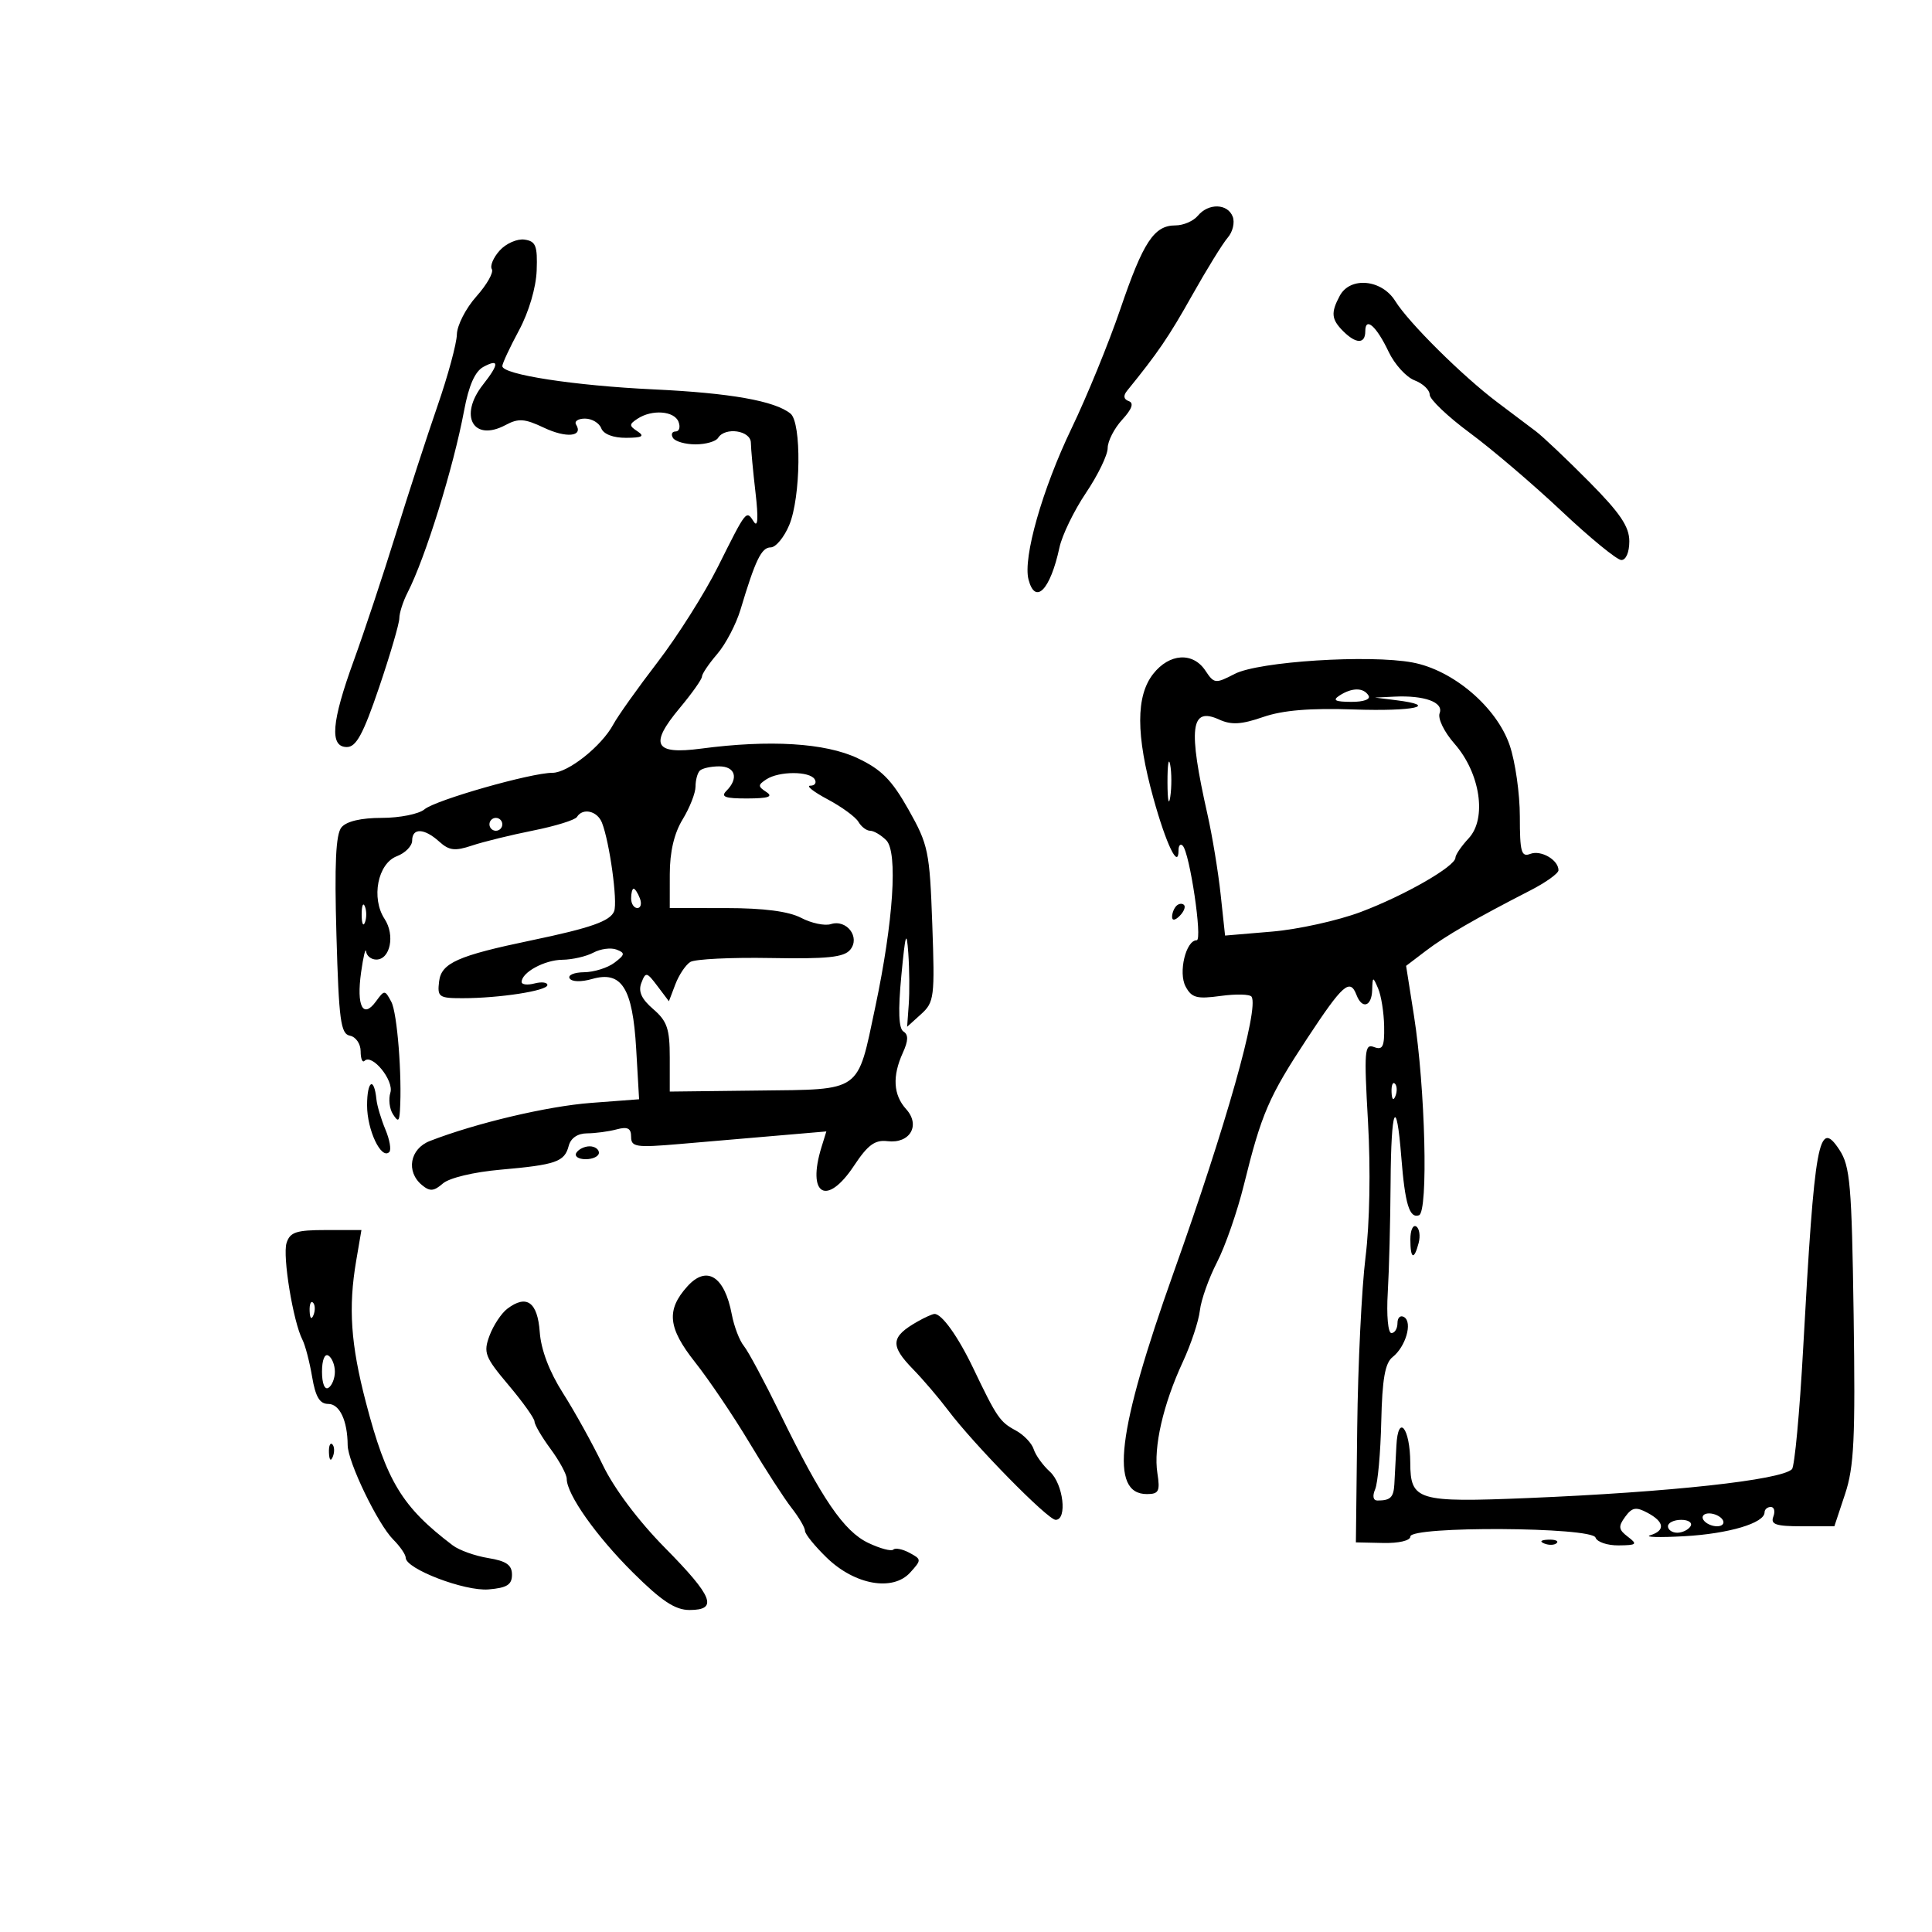 <svg xmlns="http://www.w3.org/2000/svg" width="300" height="300" viewBox="0 0 300 300" version="1.1">
	<path d="M 186 33.500 C 185.315 34.325, 183.755 35, 182.533 35 C 179.202 35, 177.527 37.541, 173.963 48 C 172.182 53.225, 168.778 61.550, 166.398 66.500 C 161.851 75.958, 158.820 86.597, 159.708 89.990 C 160.760 94.014, 163.098 91.594, 164.512 85.016 C 164.924 83.100, 166.778 79.281, 168.631 76.530 C 170.484 73.778, 172 70.650, 172 69.578 C 172 68.506, 173.012 66.526, 174.250 65.177 C 175.772 63.519, 176.105 62.584, 175.279 62.289 C 174.476 62.002, 174.386 61.450, 175.014 60.676 C 179.807 54.776, 181.485 52.314, 185.094 45.889 C 187.377 41.825, 189.875 37.778, 190.646 36.895 C 191.417 36.012, 191.764 34.549, 191.417 33.645 C 190.629 31.590, 187.651 31.510, 186 33.500 M 77.597 38.893 C 76.611 39.983, 76.059 41.287, 76.371 41.791 C 76.683 42.296, 75.602 44.206, 73.969 46.035 C 72.336 47.864, 70.975 50.517, 70.943 51.930 C 70.912 53.344, 69.563 58.325, 67.945 63 C 66.327 67.675, 63.399 76.675, 61.437 83 C 59.476 89.325, 56.550 98.133, 54.936 102.572 C 51.462 112.125, 51.151 116, 53.861 116 C 55.314 116, 56.408 113.977, 58.862 106.750 C 60.589 101.662, 62.005 96.825, 62.008 96 C 62.010 95.175, 62.589 93.375, 63.295 92 C 66.054 86.622, 70.417 72.570, 72.067 63.747 C 72.798 59.837, 73.761 57.663, 75.072 56.962 C 77.541 55.640, 77.518 56.527, 75 59.727 C 71.191 64.570, 73.494 68.679, 78.513 65.993 C 80.505 64.927, 81.469 64.995, 84.457 66.412 C 87.930 68.061, 90.614 67.802, 89.457 65.931 C 89.141 65.419, 89.760 65, 90.834 65 C 91.908 65, 93.045 65.675, 93.362 66.500 C 93.713 67.417, 95.213 67.994, 97.219 67.985 C 99.724 67.973, 100.145 67.737, 99 66.985 C 97.667 66.109, 97.667 65.891, 99 65.015 C 101.250 63.538, 104.710 63.802, 105.362 65.500 C 105.678 66.325, 105.475 67, 104.910 67 C 104.344 67, 104.160 67.450, 104.500 68 C 104.840 68.550, 106.415 69, 108 69 C 109.585 69, 111.160 68.550, 111.500 68 C 112.582 66.250, 116.569 66.837, 116.595 68.750 C 116.608 69.713, 116.932 73.200, 117.316 76.500 C 117.771 80.418, 117.683 81.989, 117.061 81.029 C 115.860 79.174, 115.961 79.049, 111.482 88 C 109.418 92.125, 105.202 98.792, 102.114 102.816 C 99.026 106.840, 95.928 111.195, 95.230 112.494 C 93.423 115.854, 88.211 120, 85.794 120 C 82.446 120, 67.631 124.226, 65.921 125.668 C 65.053 126.401, 62.071 127, 59.294 127 C 56.073 127, 53.803 127.532, 53.025 128.469 C 52.139 129.537, 51.925 134.113, 52.242 145.219 C 52.619 158.450, 52.900 160.543, 54.339 160.823 C 55.255 161.002, 56 162.085, 56 163.240 C 56 164.391, 56.273 165.060, 56.606 164.727 C 57.772 163.561, 61.203 167.783, 60.618 169.663 C 60.303 170.673, 60.478 172.175, 61.008 173 C 61.808 174.249, 61.991 174.165, 62.100 172.500 C 62.453 167.082, 61.681 157.284, 60.767 155.570 C 59.761 153.686, 59.704 153.685, 58.365 155.516 C 56.364 158.252, 55.333 156.225, 56.067 151 C 56.415 148.525, 56.767 147.063, 56.850 147.750 C 56.932 148.438, 57.645 149, 58.433 149 C 60.596 149, 61.370 145.213, 59.720 142.696 C 57.599 139.459, 58.650 134.084, 61.624 132.953 C 62.931 132.456, 64 131.363, 64 130.525 C 64 128.515, 65.887 128.588, 68.207 130.688 C 69.742 132.077, 70.641 132.185, 73.286 131.299 C 75.054 130.706, 79.326 129.658, 82.779 128.968 C 86.233 128.278, 89.297 127.329, 89.588 126.857 C 90.492 125.394, 92.752 125.914, 93.473 127.750 C 94.659 130.774, 95.932 140.014, 95.365 141.490 C 94.775 143.028, 91.750 144.093, 82.500 146.021 C 71.075 148.402, 68.530 149.534, 68.184 152.392 C 67.890 154.814, 68.148 155, 71.794 155 C 77.542 155, 85 153.847, 85 152.958 C 85 152.534, 84.100 152.423, 83 152.710 C 81.900 152.998, 81 152.893, 81 152.477 C 81 150.996, 84.544 149.063, 87.316 149.032 C 88.864 149.014, 91.037 148.515, 92.144 147.923 C 93.251 147.331, 94.865 147.118, 95.732 147.451 C 97.103 147.977, 97.061 148.241, 95.403 149.496 C 94.357 150.288, 92.236 150.951, 90.691 150.968 C 89.146 150.986, 88.140 151.417, 88.454 151.926 C 88.788 152.466, 90.242 152.504, 91.941 152.017 C 96.531 150.700, 98.238 153.405, 98.786 162.859 L 99.239 170.693 91.776 171.258 C 85.009 171.769, 73.884 174.399, 66.750 177.173 C 63.642 178.382, 63.004 181.928, 65.519 184.016 C 66.752 185.039, 67.363 184.993, 68.769 183.771 C 69.763 182.906, 73.550 181.997, 77.666 181.634 C 86.357 180.867, 87.658 180.414, 88.308 177.931 C 88.624 176.722, 89.689 175.995, 91.156 175.986 C 92.445 175.979, 94.513 175.701, 95.750 175.370 C 97.460 174.912, 98 175.190, 98 176.528 C 98 178.110, 98.762 178.223, 105.500 177.644 C 109.625 177.290, 116.446 176.705, 120.657 176.344 L 128.315 175.688 127.570 178.094 C 125.247 185.593, 128.379 187.407, 132.610 181.013 C 134.751 177.779, 135.859 176.964, 137.803 177.200 C 141.293 177.624, 142.979 174.740, 140.708 172.230 C 138.704 170.015, 138.533 167.119, 140.193 163.475 C 141.048 161.599, 141.077 160.665, 140.293 160.178 C 139.544 159.714, 139.439 156.978, 139.960 151.500 C 140.585 144.919, 140.777 144.298, 141.040 148 C 141.216 150.475, 141.247 154.061, 141.109 155.969 L 140.859 159.438 143.026 157.477 C 145.070 155.627, 145.168 154.838, 144.763 143.508 C 144.358 132.184, 144.148 131.170, 141.070 125.710 C 138.467 121.091, 136.864 119.475, 133.153 117.726 C 128.131 115.359, 119.527 114.835, 108.856 116.246 C 101.599 117.206, 100.781 115.649, 105.546 109.944 C 107.446 107.671, 109 105.473, 109 105.061 C 109 104.649, 110.069 103.067, 111.376 101.546 C 112.683 100.025, 114.310 96.917, 114.992 94.640 C 117.300 86.934, 118.239 85, 119.672 85 C 120.459 85, 121.754 83.439, 122.551 81.532 C 124.353 77.220, 124.486 65.641, 122.750 64.226 C 120.326 62.251, 113.392 61.023, 101.511 60.465 C 89.191 59.885, 78 58.163, 78 56.847 C 78 56.439, 79.163 53.945, 80.585 51.303 C 82.115 48.459, 83.237 44.664, 83.335 42 C 83.476 38.157, 83.200 37.457, 81.445 37.206 C 80.314 37.044, 78.583 37.803, 77.597 38.893 M 208.035 45.934 C 206.629 48.562, 206.729 49.586, 208.571 51.429 C 210.574 53.431, 212 53.437, 212 51.441 C 212 49.109, 213.729 50.627, 215.627 54.626 C 216.551 56.573, 218.363 58.568, 219.653 59.058 C 220.944 59.549, 222 60.550, 222 61.282 C 222 62.015, 224.813 64.692, 228.250 67.232 C 231.688 69.772, 238.100 75.240, 242.500 79.385 C 246.900 83.529, 251.063 86.938, 251.750 86.960 C 252.476 86.983, 253 85.765, 253 84.052 C 253 81.776, 251.577 79.669, 246.750 74.800 C 243.313 71.332, 239.600 67.814, 238.500 66.981 C 237.400 66.148, 234.713 64.124, 232.529 62.483 C 227.134 58.431, 218.737 50.107, 216.657 46.750 C 214.566 43.373, 209.654 42.909, 208.035 45.934 M 179.073 104.635 C 176.367 108.075, 176.374 114.115, 179.097 123.936 C 181.088 131.119, 183 135.085, 183 132.033 C 183 131.282, 183.291 130.957, 183.646 131.313 C 184.739 132.406, 186.757 146, 185.826 146 C 184.143 146, 182.939 151.017, 184.100 153.188 C 185.040 154.944, 185.838 155.157, 189.557 154.647 C 191.953 154.319, 194.109 154.376, 194.349 154.775 C 195.491 156.672, 190.387 174.728, 182.273 197.500 C 173.445 222.276, 172.266 232, 178.089 232 C 179.939 232, 180.158 231.562, 179.718 228.750 C 179.088 224.730, 180.607 218.081, 183.657 211.500 C 184.932 208.750, 186.128 205.150, 186.316 203.500 C 186.503 201.850, 187.701 198.475, 188.977 196 C 190.253 193.525, 192.130 188.125, 193.148 184 C 195.887 172.904, 197.006 170.314, 202.975 161.250 C 208.519 152.831, 209.624 151.857, 210.638 154.500 C 211.505 156.759, 212.991 156.301, 213.070 153.750 C 213.137 151.603, 213.180 151.592, 214 153.500 C 214.473 154.600, 214.891 157.236, 214.930 159.357 C 214.988 162.533, 214.711 163.103, 213.363 162.586 C 211.880 162.017, 211.792 163.107, 212.424 174.229 C 212.842 181.571, 212.686 190, 212.037 195.214 C 211.441 200.007, 210.860 211.932, 210.747 221.714 L 210.541 239.500 214.770 239.592 C 217.218 239.646, 219 239.225, 219 238.592 C 219 236.941, 247.200 237.101, 247.752 238.755 C 247.980 239.440, 249.592 239.986, 251.333 239.968 C 254.158 239.940, 254.314 239.795, 252.774 238.626 C 251.318 237.520, 251.253 237.037, 252.354 235.531 C 253.432 234.057, 254.035 233.948, 255.829 234.909 C 258.453 236.313, 258.616 237.663, 256.250 238.394 C 255.287 238.692, 257.666 238.759, 261.536 238.544 C 268.432 238.160, 274 236.505, 274 234.839 C 274 234.378, 274.436 234, 274.969 234 C 275.501 234, 275.678 234.675, 275.362 235.500 C 274.897 236.711, 275.755 237, 279.813 237 L 284.839 237 286.501 231.996 C 287.901 227.781, 288.111 223.397, 287.832 204.199 C 287.537 183.944, 287.291 181.089, 285.626 178.549 C 282.389 173.613, 281.774 176.984, 279.990 209.448 C 279.448 219.319, 278.666 227.730, 278.252 228.138 C 276.545 229.823, 259.338 231.702, 237.251 232.616 C 220.071 233.326, 219.010 233.007, 218.985 227.128 C 218.962 221.706, 217.085 219.416, 216.831 224.500 C 216.721 226.700, 216.578 229.400, 216.513 230.500 C 216.393 232.525, 215.895 233, 213.893 233 C 213.220 233, 213.080 232.314, 213.535 231.250 C 213.947 230.287, 214.373 225.552, 214.481 220.728 C 214.630 214.148, 215.069 211.648, 216.238 210.728 C 218.271 209.128, 219.370 205.347, 218.041 204.525 C 217.468 204.171, 217 204.584, 217 205.441 C 217 206.298, 216.576 207, 216.059 207 C 215.530 207, 215.281 204.255, 215.490 200.750 C 215.696 197.313, 215.895 189.588, 215.932 183.583 C 216.004 171.950, 216.828 169.995, 217.591 179.647 C 218.169 186.971, 218.850 189.220, 220.335 188.708 C 221.804 188.201, 221.323 168.911, 219.563 157.739 L 218.339 149.978 221.420 147.634 C 224.454 145.323, 229.060 142.661, 237.635 138.260 C 240.036 137.028, 242 135.620, 242 135.132 C 242 133.530, 239.287 131.953, 237.627 132.590 C 236.228 133.126, 236 132.311, 236 126.785 C 236 123.249, 235.292 118.278, 234.427 115.738 C 232.407 109.811, 225.654 104.051, 219.342 102.872 C 212.615 101.615, 195.454 102.714, 191.730 104.640 C 188.719 106.197, 188.528 106.175, 187.172 104.132 C 185.235 101.215, 181.585 101.441, 179.073 104.635 M 208 108 C 206.865 108.734, 207.305 108.973, 209.809 108.985 C 211.764 108.994, 212.865 108.591, 212.500 108 C 211.724 106.744, 209.944 106.744, 208 108 M 216.750 108.723 C 223.634 109.578, 219.549 110.485, 210.251 110.166 C 203.402 109.932, 199.200 110.281, 196.131 111.340 C 192.753 112.506, 191.204 112.595, 189.309 111.731 C 184.861 109.704, 184.461 112.977, 187.504 126.500 C 188.247 129.800, 189.163 135.374, 189.541 138.887 L 190.228 145.274 197.541 144.656 C 201.563 144.316, 207.755 142.946, 211.300 141.611 C 218.107 139.049, 226 134.520, 226 133.176 C 226 132.737, 226.926 131.383, 228.058 130.168 C 230.915 127.101, 229.859 120.048, 225.860 115.493 C 224.243 113.652, 223.229 111.567, 223.547 110.738 C 224.197 109.044, 221.178 107.945, 216.500 108.174 L 213.500 108.320 216.750 108.723 M 181.286 121.500 C 181.294 124.250, 181.488 125.256, 181.718 123.736 C 181.947 122.216, 181.941 119.966, 181.704 118.736 C 181.467 117.506, 181.279 118.750, 181.286 121.500 M 108.667 119.667 C 108.300 120.033, 108 121.147, 108 122.142 C 108 123.138, 107.102 125.425, 106.004 127.226 C 104.680 129.397, 104.006 132.269, 104.004 135.750 L 104 141 112.750 141.006 C 118.606 141.010, 122.460 141.513, 124.402 142.525 C 125.997 143.358, 128.071 143.795, 129.010 143.497 C 131.487 142.711, 133.623 145.544, 132.015 147.482 C 131.044 148.653, 128.448 148.921, 119.643 148.761 C 113.514 148.650, 107.910 148.927, 107.188 149.376 C 106.467 149.826, 105.425 151.383, 104.872 152.836 L 103.868 155.477 102.088 153.117 C 100.421 150.906, 100.262 150.875, 99.590 152.625 C 99.078 153.960, 99.606 155.125, 101.437 156.699 C 103.588 158.550, 104 159.756, 104 164.202 L 104 169.500 117.734 169.340 C 133.933 169.152, 133.079 169.759, 135.902 156.424 C 138.732 143.056, 139.442 132.300, 137.616 130.473 C 136.806 129.663, 135.683 129, 135.121 129 C 134.559 129, 133.740 128.379, 133.300 127.621 C 132.860 126.862, 130.707 125.287, 128.515 124.121 C 126.323 122.954, 125.112 122, 125.824 122 C 126.536 122, 126.840 121.550, 126.500 121 C 125.710 119.721, 120.957 119.731, 119 121.015 C 117.667 121.891, 117.667 122.109, 119 122.985 C 120.103 123.709, 119.323 123.973, 116.050 123.985 C 112.589 123.997, 111.867 123.733, 112.800 122.800 C 114.738 120.862, 114.182 119, 111.667 119 C 110.383 119, 109.033 119.300, 108.667 119.667 M 76 128 C 76 128.550, 76.450 129, 77 129 C 77.550 129, 78 128.550, 78 128 C 78 127.450, 77.550 127, 77 127 C 76.450 127, 76 127.450, 76 128 M 98 139.500 C 98 140.325, 98.436 141, 98.969 141 C 99.501 141, 99.678 140.325, 99.362 139.500 C 99.045 138.675, 98.609 138, 98.393 138 C 98.177 138, 98 138.675, 98 139.500 M 56.158 142 C 56.158 143.375, 56.385 143.938, 56.662 143.250 C 56.940 142.563, 56.940 141.438, 56.662 140.750 C 56.385 140.063, 56.158 140.625, 56.158 142 M 182.667 140.667 C 182.300 141.033, 182 141.798, 182 142.367 C 182 142.993, 182.466 142.934, 183.183 142.217 C 183.834 141.566, 184.134 140.801, 183.850 140.517 C 183.566 140.232, 183.033 140.300, 182.667 140.667 M 57 171.642 C 57 175.491, 59.206 180.128, 60.446 178.887 C 60.782 178.552, 60.512 176.977, 59.846 175.389 C 59.181 173.800, 58.554 171.698, 58.453 170.718 C 58.082 167.106, 57 167.794, 57 171.642 M 216.079 169.583 C 216.127 170.748, 216.364 170.985, 216.683 170.188 C 216.972 169.466, 216.936 168.603, 216.604 168.271 C 216.272 167.939, 216.036 168.529, 216.079 169.583 M 89.500 179 C 89.160 179.550, 89.809 180, 90.941 180 C 92.073 180, 93 179.550, 93 179 C 93 178.450, 92.352 178, 91.559 178 C 90.766 178, 89.840 178.450, 89.500 179 M 219 192.441 C 219 195.505, 219.570 195.753, 220.289 193.001 C 220.577 191.902, 220.404 190.750, 219.906 190.442 C 219.408 190.134, 219 191.034, 219 192.441 M 44.497 193.008 C 43.850 195.048, 45.520 205.230, 46.963 208.038 C 47.397 208.885, 48.073 211.472, 48.464 213.788 C 48.992 216.909, 49.641 218, 50.971 218 C 52.740 218, 53.959 220.589, 53.986 224.404 C 54.005 227.003, 58.668 236.668, 61.056 239.056 C 62.125 240.125, 63 241.400, 63 241.890 C 63 243.616, 72.147 247.113, 75.854 246.804 C 78.721 246.565, 79.500 246.076, 79.500 244.517 C 79.500 243.005, 78.621 242.391, 75.802 241.933 C 73.769 241.602, 71.294 240.717, 70.302 239.966 C 62.433 234.003, 60.023 230.034, 56.819 217.769 C 54.457 208.730, 54.068 203.037, 55.312 195.750 L 56.123 191 50.629 191 C 46.006 191, 45.034 191.318, 44.497 193.008 M 106.733 199.750 C 103.430 203.415, 103.708 206.186, 107.911 211.500 C 110.087 214.250, 113.886 219.875, 116.354 224 C 118.822 228.125, 121.777 232.696, 122.921 234.158 C 124.064 235.620, 125 237.219, 125 237.712 C 125 238.205, 126.521 240.081, 128.379 241.883 C 132.741 246.110, 138.644 247.156, 141.338 244.178 C 143.111 242.220, 143.107 242.128, 141.214 241.115 C 140.141 240.540, 139.015 240.318, 138.713 240.621 C 138.410 240.923, 136.663 240.458, 134.831 239.587 C 131.038 237.783, 127.602 232.752, 121.180 219.594 C 118.738 214.592, 116.186 209.825, 115.508 209 C 114.829 208.175, 113.985 205.968, 113.631 204.095 C 112.510 198.161, 109.738 196.415, 106.733 199.750 M 48.079 203.583 C 48.127 204.748, 48.364 204.985, 48.683 204.188 C 48.972 203.466, 48.936 202.603, 48.604 202.271 C 48.272 201.939, 48.036 202.529, 48.079 203.583 M 78.776 203.221 C 77.849 203.924, 76.606 205.804, 76.013 207.398 C 75.031 210.042, 75.291 210.716, 78.968 215.078 C 81.186 217.707, 83 220.253, 83 220.735 C 83 221.217, 84.125 223.136, 85.500 225 C 86.875 226.864, 88 228.945, 88 229.625 C 88 232.047, 92.588 238.537, 98.321 244.225 C 102.750 248.619, 104.842 250, 107.071 250 C 111.550 250, 110.725 247.915, 103.250 240.340 C 99.133 236.168, 95.372 231.160, 93.608 227.500 C 92.017 224.200, 89.232 219.172, 87.419 216.326 C 85.304 213.007, 84.011 209.605, 83.811 206.835 C 83.475 202.175, 81.769 200.950, 78.776 203.221 M 142.500 205.195 C 138.295 207.579, 138.169 208.911, 141.797 212.631 C 143.335 214.209, 145.781 217.075, 147.232 219 C 151.262 224.348, 162.700 236, 163.919 236 C 165.771 236, 165.102 230.402, 163.026 228.523 C 161.940 227.540, 160.807 225.968, 160.509 225.028 C 160.211 224.089, 158.945 222.774, 157.697 222.105 C 155.262 220.802, 154.775 220.087, 151.127 212.461 C 148.762 207.518, 146.226 203.973, 145.095 204.030 C 144.768 204.047, 143.600 204.571, 142.500 205.195 M 50 213 C 50 214.824, 50.415 215.862, 51 215.500 C 51.550 215.160, 52 214.035, 52 213 C 52 211.965, 51.550 210.840, 51 210.500 C 50.415 210.138, 50 211.176, 50 213 M 51.079 225.583 C 51.127 226.748, 51.364 226.985, 51.683 226.188 C 51.972 225.466, 51.936 224.603, 51.604 224.271 C 51.272 223.939, 51.036 224.529, 51.079 225.583 M 264.500 236 C 264.840 236.550, 265.793 237, 266.618 237 C 267.443 237, 267.840 236.550, 267.500 236 C 267.160 235.450, 266.207 235, 265.382 235 C 264.557 235, 264.160 235.450, 264.500 236 M 259 237 C 259 237.550, 259.648 238, 260.441 238 C 261.234 238, 262.160 237.550, 262.500 237 C 262.840 236.450, 262.191 236, 261.059 236 C 259.927 236, 259 236.450, 259 237 M 239.813 239.683 C 240.534 239.972, 241.397 239.936, 241.729 239.604 C 242.061 239.272, 241.471 239.036, 240.417 239.079 C 239.252 239.127, 239.015 239.364, 239.813 239.683" stroke="none" fill="black" fill-rule="evenodd"/>
</svg>
